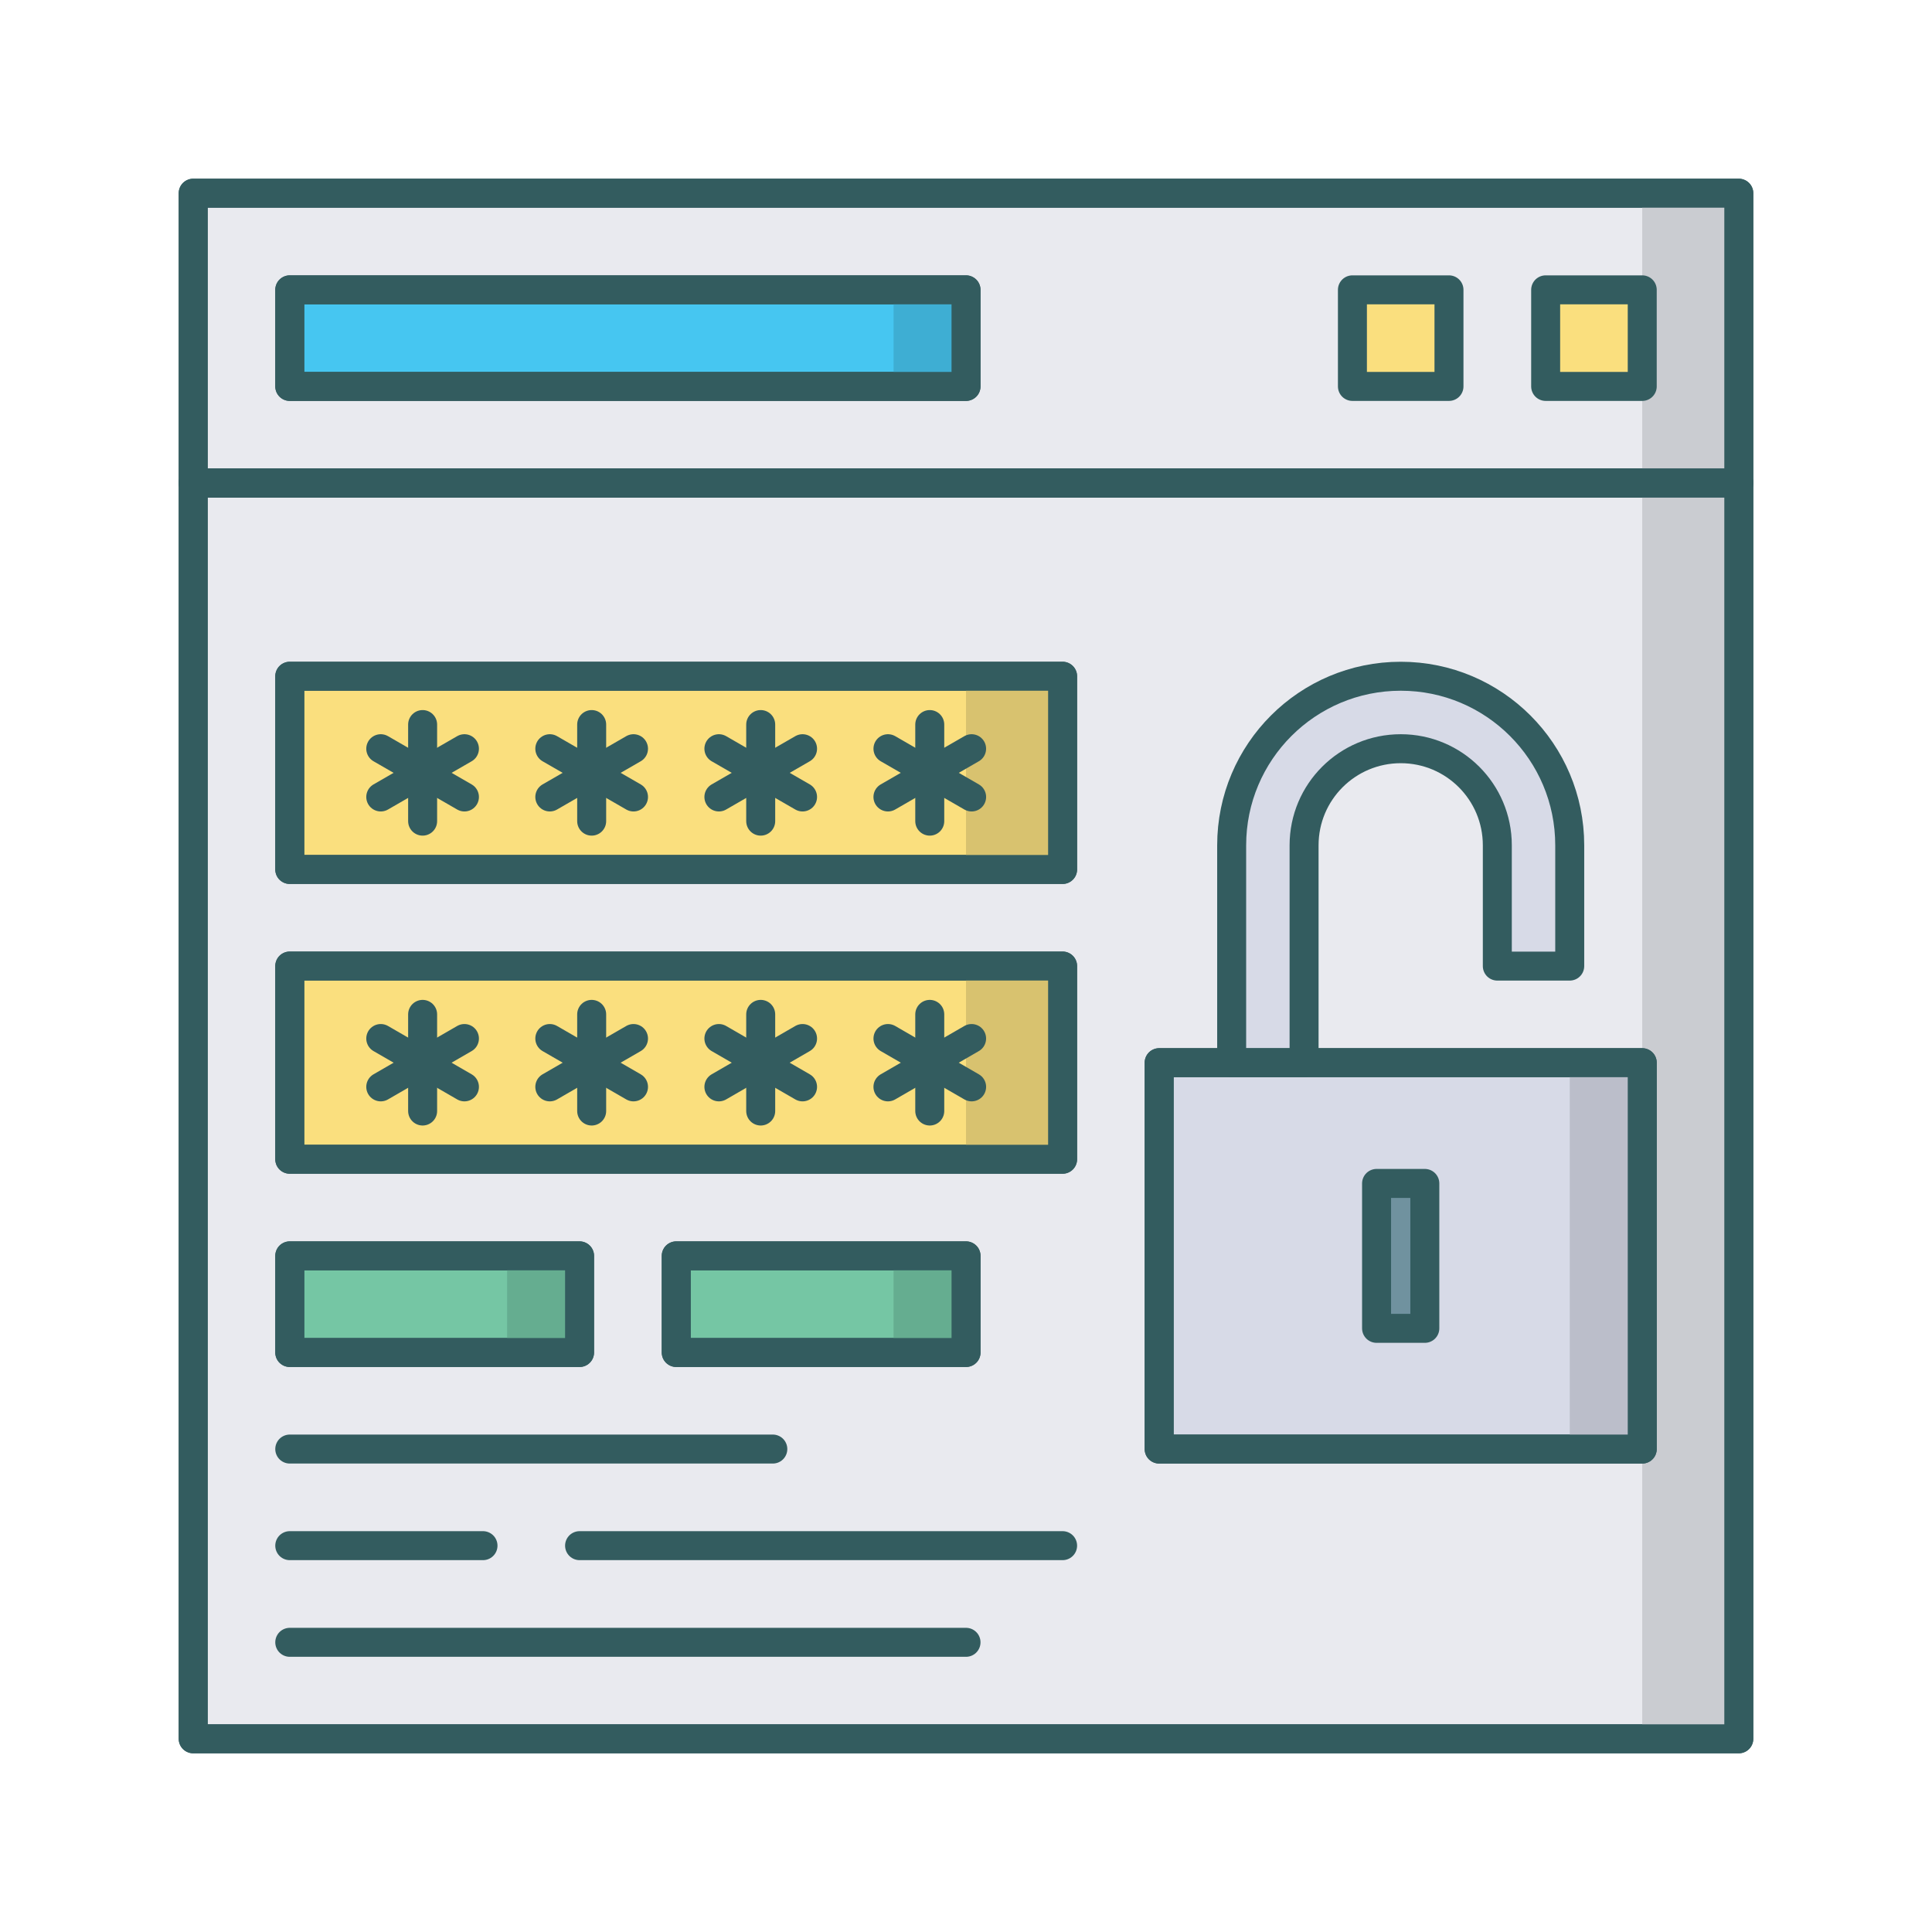 <?xml version="1.0" encoding="utf-8"?>
<!-- Generator: Adobe Illustrator 16.0.0, SVG Export Plug-In . SVG Version: 6.00 Build 0)  -->
<!DOCTYPE svg PUBLIC "-//W3C//DTD SVG 1.0//EN" "http://www.w3.org/TR/2001/REC-SVG-20010904/DTD/svg10.dtd">
<svg version="1.0" id="Layer_1" xmlns="http://www.w3.org/2000/svg" xmlns:xlink="http://www.w3.org/1999/xlink" x="0px" y="0px"
	 width="100px" height="100px" viewBox="0 0 100 100" enable-background="new 0 0 100 100" xml:space="preserve">
<rect x="10" y="25" fill="#E9EAEF" stroke="#335C5F" stroke-width="1.5" stroke-linecap="round" stroke-linejoin="round" stroke-miterlimit="10" width="80" height="65"/>
<rect x="10" y="10" fill="#E9EAEF" stroke="#335C5F" stroke-width="1.5" stroke-linecap="round" stroke-linejoin="round" stroke-miterlimit="10" width="80" height="15"/>
<rect x="85.002" y="25" fill="#CACCD1" width="4.998" height="65"/>
<rect x="85.002" y="10" fill="#CACCD1" width="4.998" height="15"/>
<rect x="14.998" y="35.002" fill="#FADF7E" stroke="#335C5F" stroke-width="1.5" stroke-linecap="round" stroke-linejoin="round" stroke-miterlimit="10" width="40.002" height="10.001"/>
<rect x="14.998" y="50.002" fill="#FADF7E" stroke="#335C5F" stroke-width="1.5" stroke-linecap="round" stroke-linejoin="round" stroke-miterlimit="10" width="40.002" height="10"/>
<rect x="50" y="35.002" fill="#D8C26F" width="5" height="10.001"/>
<rect x="50" y="50.002" fill="#D8C26F" width="5" height="10"/>
<rect x="14.998" y="65.003" fill="#75C6A4" stroke="#335C5F" stroke-width="1.5" stroke-linecap="round" stroke-linejoin="round" stroke-miterlimit="10" width="15" height="5.002"/>
<rect x="35.002" y="65.003" fill="#75C6A4" stroke="#335C5F" stroke-width="1.5" stroke-linecap="round" stroke-linejoin="round" stroke-miterlimit="10" width="15" height="5.002"/>
<rect x="59.998" y="55.004" fill="#D7DAE7" stroke="#335C5F" stroke-width="1.5" stroke-linecap="round" stroke-linejoin="round" stroke-miterlimit="10" width="25.004" height="19.999"/>
<rect x="71.251" y="61.254" fill="#70929F" stroke="#335C5F" stroke-width="1.5" stroke-linecap="round" stroke-linejoin="round" stroke-miterlimit="10" width="2.498" height="7.501"/>
<rect x="80.003" y="15.002" fill="#FADF7E" stroke="#335C5F" stroke-width="1.5" stroke-linecap="round" stroke-linejoin="round" stroke-miterlimit="10" width="4.999" height="4.999"/>
<rect x="70.001" y="15.002" fill="#FADF7E" stroke="#335C5F" stroke-width="1.5" stroke-linecap="round" stroke-linejoin="round" stroke-miterlimit="10" width="4.998" height="4.999"/>
<rect x="14.998" y="15.002" fill="#46C6F1" stroke="#335C5F" stroke-width="1.5" stroke-linecap="round" stroke-linejoin="round" stroke-miterlimit="10" width="35.003" height="4.999"/>
<rect x="46.251" y="15.002" fill="#3EAED3" width="3.75" height="4.999"/>
<path fill="none" stroke="#335C5F" stroke-width="1.5" stroke-linecap="round" stroke-linejoin="round" stroke-miterlimit="10" d="
	M14.998,75.003h25.003H14.998z"/>
<path fill="none" stroke="#335C5F" stroke-width="1.5" stroke-linecap="round" stroke-linejoin="round" stroke-miterlimit="10" d="
	M14.998,80.003H25H14.998z"/>
<path fill="none" stroke="#335C5F" stroke-width="1.5" stroke-linecap="round" stroke-linejoin="round" stroke-miterlimit="10" d="
	M14.998,85.006h35.003H14.998z"/>
<path fill="none" stroke="#335C5F" stroke-width="1.5" stroke-linecap="round" stroke-linejoin="round" stroke-miterlimit="10" d="
	M29.999,80.003H55H29.999z"/>
<path fill="none" stroke="#335C5F" stroke-width="1.5" stroke-linecap="round" stroke-linejoin="round" stroke-miterlimit="10" d="
	M19.708,41.251l4.331-2.498L19.708,41.251z"/>
<path fill="none" stroke="#335C5F" stroke-width="1.5" stroke-linecap="round" stroke-linejoin="round" stroke-miterlimit="10" d="
	M24.039,41.251l-4.331-2.498L24.039,41.251z"/>
<path fill="none" stroke="#335C5F" stroke-width="1.5" stroke-linecap="round" stroke-linejoin="round" stroke-miterlimit="10" d="
	M21.875,37.503v4.999V37.503z"/>
<path fill="none" stroke="#335C5F" stroke-width="1.5" stroke-linecap="round" stroke-linejoin="round" stroke-miterlimit="10" d="
	M28.458,41.251l4.332-2.498L28.458,41.251z"/>
<path fill="none" stroke="#335C5F" stroke-width="1.5" stroke-linecap="round" stroke-linejoin="round" stroke-miterlimit="10" d="
	M32.79,41.251l-4.332-2.498L32.79,41.251z"/>
<path fill="none" stroke="#335C5F" stroke-width="1.5" stroke-linecap="round" stroke-linejoin="round" stroke-miterlimit="10" d="
	M30.625,37.503v4.999V37.503z"/>
<path fill="none" stroke="#335C5F" stroke-width="1.5" stroke-linecap="round" stroke-linejoin="round" stroke-miterlimit="10" d="
	M37.21,41.251l4.33-2.498L37.21,41.251z"/>
<path fill="none" stroke="#335C5F" stroke-width="1.5" stroke-linecap="round" stroke-linejoin="round" stroke-miterlimit="10" d="
	M41.54,41.251l-4.33-2.498L41.54,41.251z"/>
<path fill="none" stroke="#335C5F" stroke-width="1.5" stroke-linecap="round" stroke-linejoin="round" stroke-miterlimit="10" d="
	M39.374,37.503v4.999V37.503z"/>
<path fill="none" stroke="#335C5F" stroke-width="1.5" stroke-linecap="round" stroke-linejoin="round" stroke-miterlimit="10" d="
	M45.96,41.251l4.33-2.498L45.96,41.251z"/>
<path fill="none" stroke="#335C5F" stroke-width="1.5" stroke-linecap="round" stroke-linejoin="round" stroke-miterlimit="10" d="
	M50.291,41.251l-4.33-2.498L50.291,41.251z"/>
<path fill="none" stroke="#335C5F" stroke-width="1.5" stroke-linecap="round" stroke-linejoin="round" stroke-miterlimit="10" d="
	M48.124,37.503v4.999V37.503z"/>
<path fill="none" stroke="#335C5F" stroke-width="1.5" stroke-linecap="round" stroke-linejoin="round" stroke-miterlimit="10" d="
	M19.708,56.256l4.331-2.502L19.708,56.256z"/>
<path fill="none" stroke="#335C5F" stroke-width="1.5" stroke-linecap="round" stroke-linejoin="round" stroke-miterlimit="10" d="
	M24.039,56.256l-4.331-2.502L24.039,56.256z"/>
<path fill="none" stroke="#335C5F" stroke-width="1.5" stroke-linecap="round" stroke-linejoin="round" stroke-miterlimit="10" d="
	M21.875,52.504v5.002V52.504z"/>
<path fill="none" stroke="#335C5F" stroke-width="1.5" stroke-linecap="round" stroke-linejoin="round" stroke-miterlimit="10" d="
	M28.458,56.256l4.332-2.502L28.458,56.256z"/>
<path fill="none" stroke="#335C5F" stroke-width="1.5" stroke-linecap="round" stroke-linejoin="round" stroke-miterlimit="10" d="
	M32.79,56.256l-4.332-2.502L32.79,56.256z"/>
<path fill="none" stroke="#335C5F" stroke-width="1.5" stroke-linecap="round" stroke-linejoin="round" stroke-miterlimit="10" d="
	M30.625,52.504v5.002V52.504z"/>
<path fill="none" stroke="#335C5F" stroke-width="1.5" stroke-linecap="round" stroke-linejoin="round" stroke-miterlimit="10" d="
	M37.21,56.256l4.33-2.502L37.21,56.256z"/>
<path fill="none" stroke="#335C5F" stroke-width="1.5" stroke-linecap="round" stroke-linejoin="round" stroke-miterlimit="10" d="
	M41.54,56.256l-4.33-2.502L41.54,56.256z"/>
<path fill="none" stroke="#335C5F" stroke-width="1.5" stroke-linecap="round" stroke-linejoin="round" stroke-miterlimit="10" d="
	M39.374,52.504v5.002V52.504z"/>
<path fill="none" stroke="#335C5F" stroke-width="1.5" stroke-linecap="round" stroke-linejoin="round" stroke-miterlimit="10" d="
	M45.96,56.256l4.33-2.502L45.96,56.256z"/>
<path fill="none" stroke="#335C5F" stroke-width="1.5" stroke-linecap="round" stroke-linejoin="round" stroke-miterlimit="10" d="
	M50.291,56.256l-4.33-2.502L50.291,56.256z"/>
<path fill="none" stroke="#335C5F" stroke-width="1.5" stroke-linecap="round" stroke-linejoin="round" stroke-miterlimit="10" d="
	M48.124,52.504v5.002V52.504z"/>
<path fill="#D7DAE7" stroke="#335C5F" stroke-width="1.5" stroke-linecap="round" stroke-linejoin="round" stroke-miterlimit="10" d="
	M77.501,43.752v6.253h3.748v-6.253c0-4.833-3.916-8.75-8.746-8.75c-4.834,0-8.752,3.917-8.752,8.75v11.25h3.748v-11.25
	c0-2.763,2.24-4.999,5.004-4.999C75.263,38.753,77.501,40.989,77.501,43.752z"/>
<rect x="81.251" y="55.004" fill="#BBBECA" width="3.751" height="19.999"/>
<rect x="26.249" y="65.003" fill="#65AD90" width="3.75" height="5.002"/>
<rect x="46.251" y="65.003" fill="#65AD90" width="3.75" height="5.002"/>
<rect x="10" y="25" fill="none" stroke="#335C5F" stroke-width="1.5" stroke-linecap="round" stroke-linejoin="round" stroke-miterlimit="10" width="80" height="65"/>
<rect x="10" y="10" fill="none" stroke="#335C5F" stroke-width="1.5" stroke-linecap="round" stroke-linejoin="round" stroke-miterlimit="10" width="80" height="15"/>
<rect x="14.998" y="35.002" fill="none" stroke="#335C5F" stroke-width="1.5" stroke-linecap="round" stroke-linejoin="round" stroke-miterlimit="10" width="40.002" height="10.001"/>
<rect x="14.998" y="50.002" fill="none" stroke="#335C5F" stroke-width="1.5" stroke-linecap="round" stroke-linejoin="round" stroke-miterlimit="10" width="40.002" height="10"/>
<rect x="14.998" y="65.003" fill="none" stroke="#335C5F" stroke-width="1.5" stroke-linecap="round" stroke-linejoin="round" stroke-miterlimit="10" width="15" height="5.002"/>
<rect x="35.002" y="65.003" fill="none" stroke="#335C5F" stroke-width="1.5" stroke-linecap="round" stroke-linejoin="round" stroke-miterlimit="10" width="15" height="5.002"/>
<rect x="59.998" y="55.004" fill="none" stroke="#335C5F" stroke-width="1.5" stroke-linecap="round" stroke-linejoin="round" stroke-miterlimit="10" width="25.004" height="19.999"/>
<rect x="14.998" y="15.002" fill="none" stroke="#335C5F" stroke-width="1.5" stroke-linecap="round" stroke-linejoin="round" stroke-miterlimit="10" width="35.003" height="4.999"/>
</svg>
